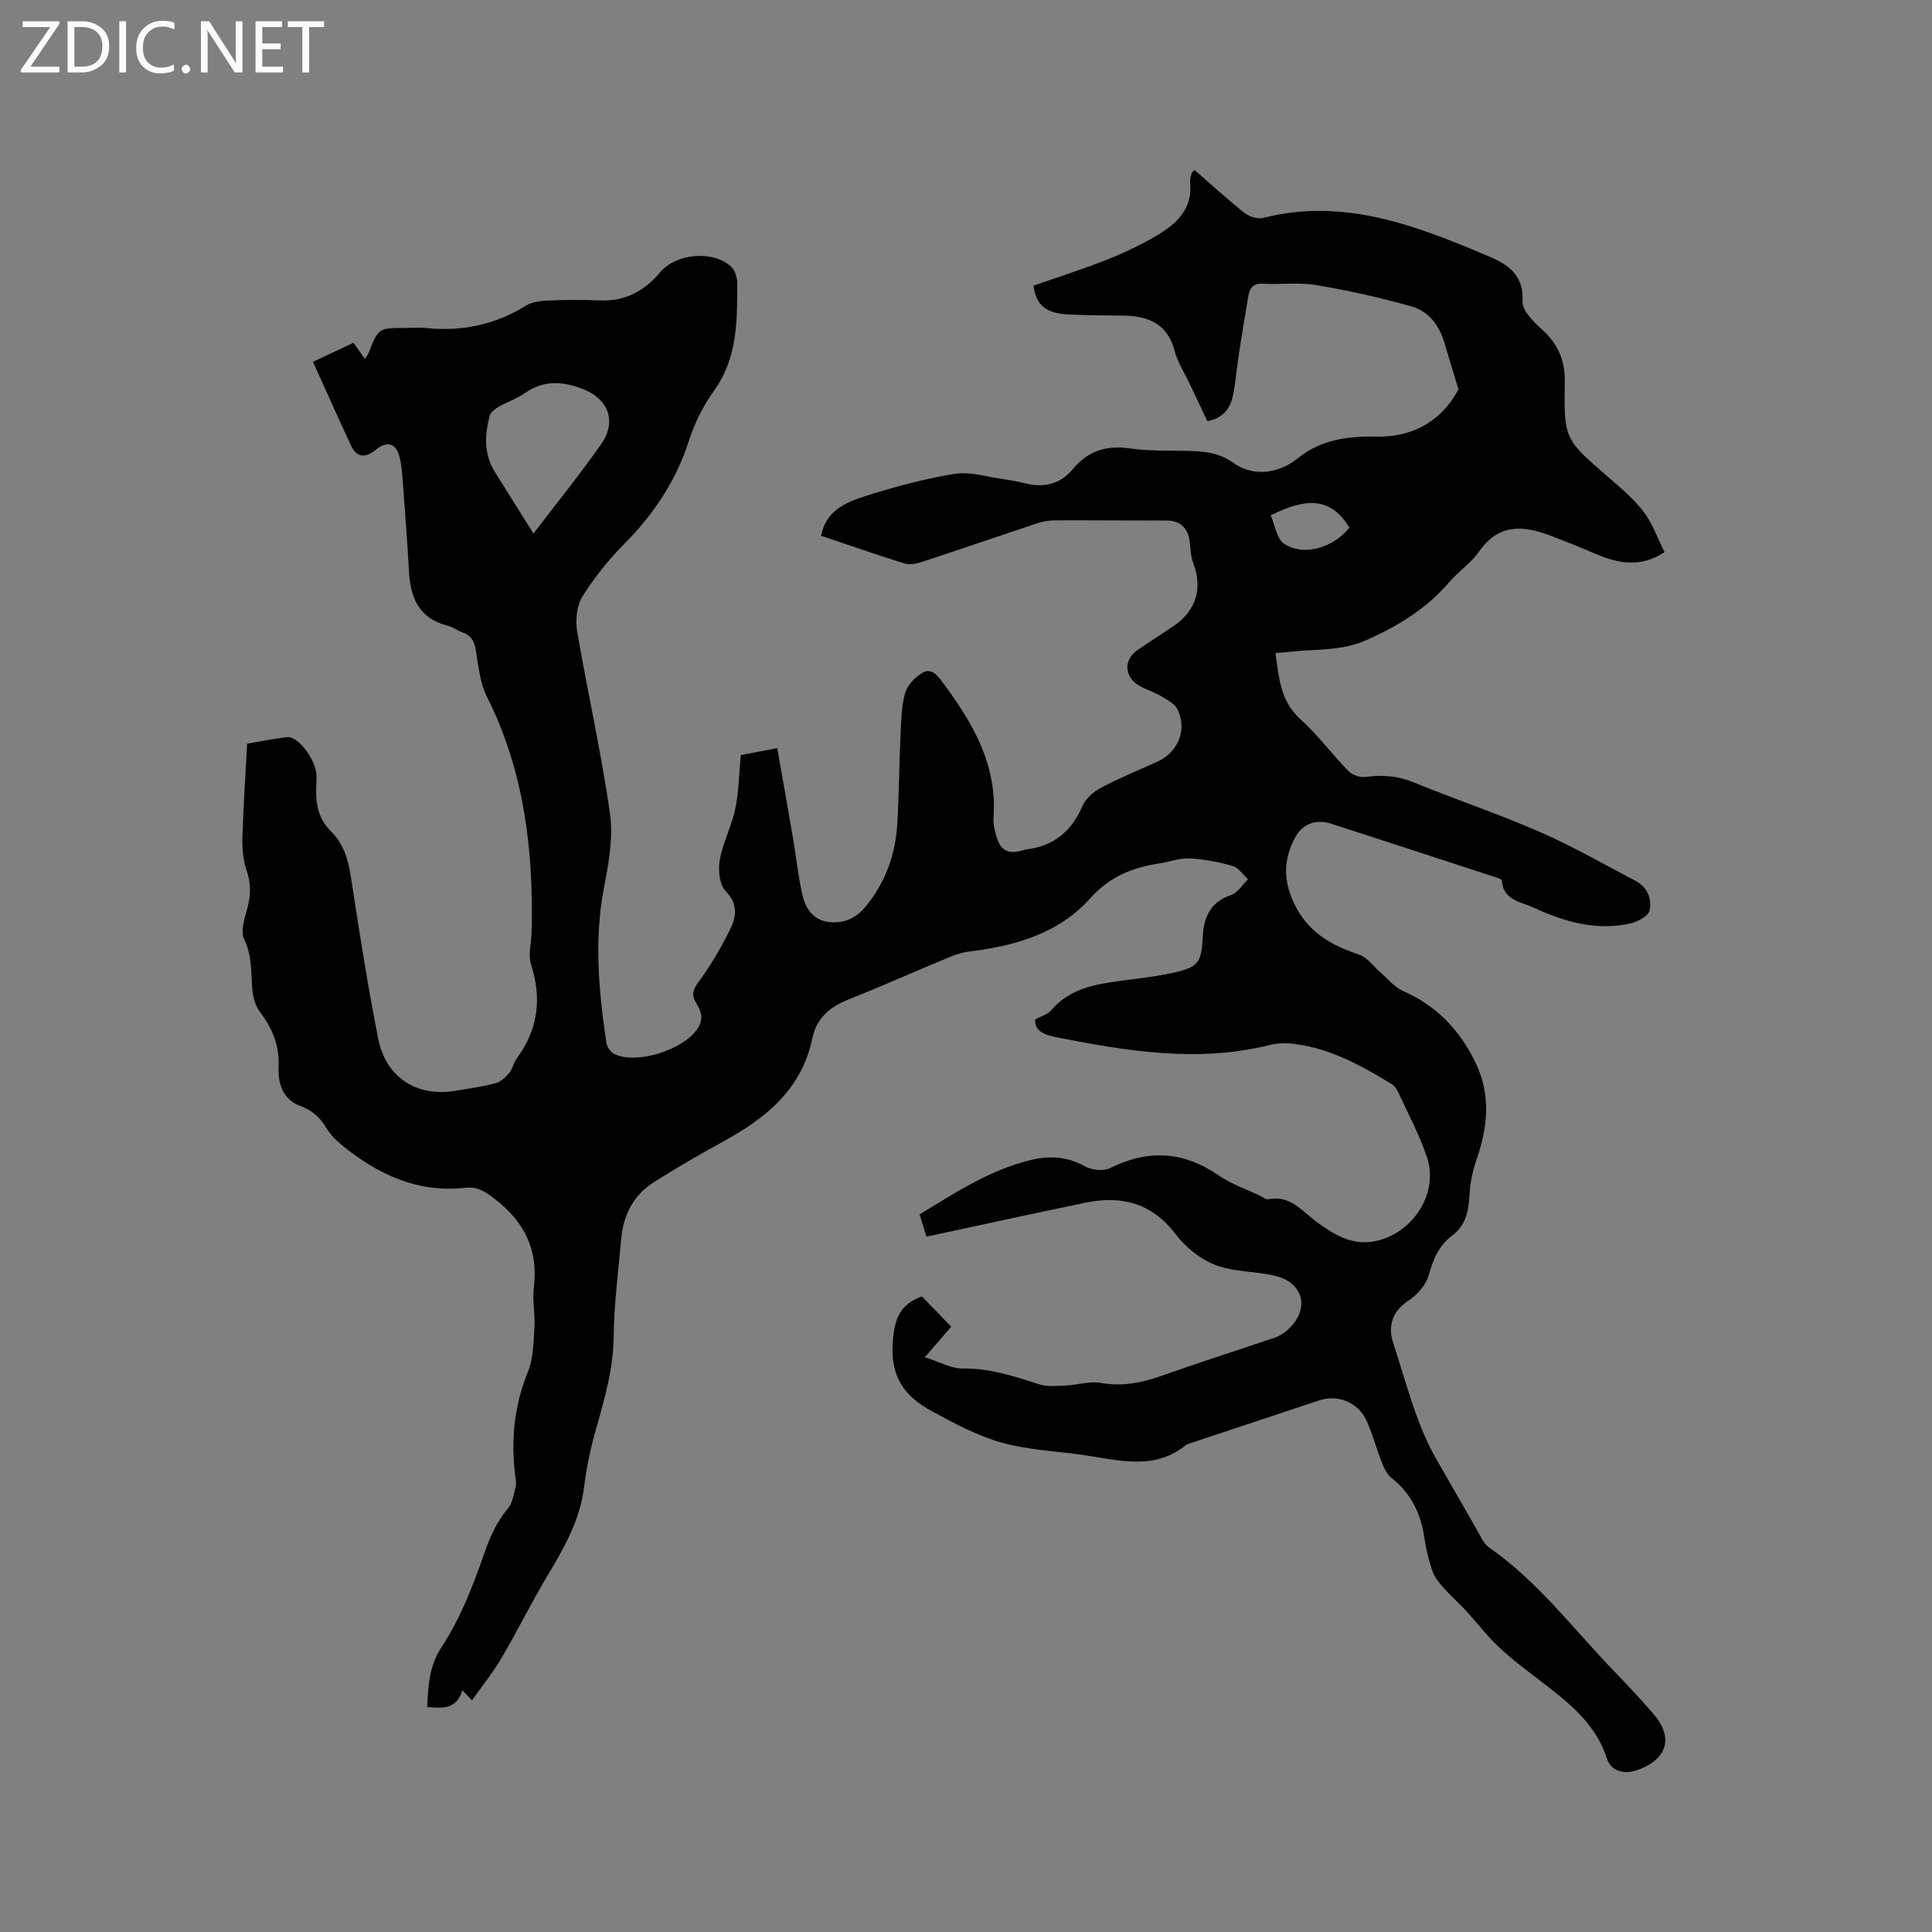 <svg enable-background="new 0 0 400 400" viewBox="0 0 400 400" xmlns="http://www.w3.org/2000/svg"><rect x="0" y="0" width="400" height="400" fill="#808080" stroke="none"/><g fill="#fcfbfa"><path d="m12.4 4.8-6.1 9h6v1.2h-8v-.5l6.1-8.9h-5.7v-1.2h7.6v.4z"/><path d="m14 15v-10.6h3c1.6 0 2.9.5 4 1.4s1.6 2.2 1.6 3.8-.5 3-1.6 3.9-2.4 1.5-4 1.5zm1.4-9.4v8.2h1.6c1.3 0 2.4-.4 3.1-1.1s1.1-1.8 1.1-3.1-.4-2.3-1.2-3-1.8-1-3.1-1z"/><path d="m26.1 4.4v10.6h-1.4v-10.6z"/><path d="m36.1 14.6c-.8.4-1.8.6-2.9.6-1.5 0-2.7-.5-3.6-1.4s-1.4-2.2-1.4-3.8c0-1.7.5-3.1 1.5-4.1s2.3-1.6 3.9-1.6c1 0 1.8.1 2.5.4v1.4c-.8-.4-1.6-.6-2.5-.6-1.2 0-2.1.4-2.9 1.2s-1.1 1.8-1.1 3.2c0 1.3.3 2.3 1 3s1.6 1.1 2.7 1.1c1 0 2-.2 2.7-.7v1.3z"/><path d="m37.6 14.3c0-.2.1-.5.3-.6s.4-.3.6-.3c.3 0 .5.1.6.3s.3.4.3.6-.1.4-.3.6-.4.3-.6.3c-.3 0-.5-.1-.6-.3s-.3-.4-.3-.6z"/><path d="m50.2 15h-1.6l-5.3-8.2c-.2-.2-.3-.5-.4-.7 0 .2.1.7.1 1.5v7.4h-1.4v-10.6h1.7l5.2 8.1c.2.4.4.6.4.7 0-.3-.1-.8-.1-1.5v-7.3h1.4z"/><path d="m58.6 15h-5.7v-10.6h5.5v1.2h-4.1v3.4h3.8v1.2h-3.8v3.6h4.3z"/><path d="m67.1 5.6h-3.1v9.4h-1.4v-9.4h-3v-1.2h7.5z"/></g><path d="m153.37 156.33c2.43-.46 4.6-.87 7.55-1.43 1.1 6.24 2.19 12.33 3.23 18.43.68 3.96 1.09 7.98 1.97 11.89.62 2.77 2.16 5.23 5.33 5.65 3.11.41 5.71-.65 7.8-3.21 4.05-4.95 6.1-10.65 6.51-16.91.39-6.13.39-12.29.68-18.43.14-2.95.16-6 .95-8.81.47-1.65 2.08-3.36 3.64-4.24 1.94-1.09 3.21.76 4.3 2.23 6.08 8.21 11.13 16.8 10.37 27.6-.09 1.34.19 2.77.59 4.07.91 3 2.46 3.75 5.47 2.88.31-.09.61-.18.93-.22 5.64-.72 9.24-3.85 11.47-9.05.67-1.55 2.38-2.94 3.95-3.77 3.73-1.97 7.67-3.57 11.52-5.32 4.31-1.96 6.24-6.68 4.14-10.84-.59-1.16-2.09-1.96-3.32-2.69-1.45-.86-3.12-1.34-4.58-2.19-3.12-1.82-3.3-5.34-.39-7.37 2.52-1.76 5.15-3.35 7.67-5.11 4.58-3.19 5.85-7.78 3.89-12.97-.51-1.35-.57-2.88-.72-4.35-.29-2.83-2.03-4.41-4.77-4.4-7.71.01-15.43-.07-23.14-.04-1.24 0-2.53.24-3.7.63-7.94 2.63-15.84 5.36-23.79 7.97-1.14.38-2.56.66-3.65.33-5.75-1.78-11.44-3.78-17.28-5.74 1-5.21 5.16-6.93 9.17-8.21 6.04-1.92 12.23-3.59 18.47-4.6 3.19-.51 6.66.61 9.99 1.07 1.68.23 3.34.58 4.99.96 3.77.89 7.06-.07 9.48-2.98 3.17-3.81 6.93-5.02 11.8-4.32 3.96.57 8.04.42 12.06.51 3.39.08 6.49.36 9.52 2.54 4.01 2.89 9.32 2.16 13.24-1.02 4.75-3.85 10.34-4.59 16.16-4.47 8.2.17 13.86-3.71 17.09-9.79-1.15-3.79-2.07-6.72-2.92-9.67-1.05-3.61-3.29-6.5-6.77-7.49-6.47-1.84-13.09-3.3-19.72-4.42-3.61-.61-7.39-.1-11.09-.29-1.93-.1-2.71.85-2.99 2.47-.71 4.16-1.39 8.34-2.04 12.51-.43 2.82-.6 5.69-1.23 8.46-.57 2.47-2.04 4.41-5.22 5.02-1.21-2.56-2.47-5.2-3.72-7.84-1.04-2.2-2.45-4.31-3.04-6.63-1.49-5.8-5.59-7.35-10.87-7.39-3.6-.03-7.21-.06-10.81-.21-4.98-.21-7.01-1.84-7.57-5.98 5.04-1.77 10.17-3.4 15.16-5.37 3.53-1.39 7-3.04 10.27-4.96 4.14-2.43 7.58-5.53 7-11.08-.06-.61.16-1.26.3-1.87.04-.17.25-.3.61-.69 3.41 2.97 6.76 6.05 10.3 8.86.99.79 2.74 1.38 3.9 1.08 16.75-4.28 31.76 1.62 46.65 7.92 3.89 1.64 7.38 3.81 7.06 9.33-.11 1.87 2.24 4.23 3.98 5.79 3.32 2.98 4.84 6.36 4.77 10.87-.19 11.95-.04 11.92 9.08 19.81 2.55 2.21 5.21 4.44 7.23 7.1 1.85 2.44 2.9 5.49 4.35 8.37-3.94 2.59-7.57 2.55-11.21 1.48-2.42-.71-4.72-1.86-7.08-2.8-1.87-.74-3.74-1.48-5.62-2.19-5.56-2.1-10.54-2.27-14.46 3.35-1.68 2.4-4.27 4.13-6.2 6.37-4.72 5.51-10.59 9.09-17.21 12.03-5.15 2.28-10.34 1.78-15.53 2.38-1.02.12-2.04.17-3.24.27.71 5.19 1.04 9.99 5.19 13.74 3.6 3.25 6.53 7.24 9.94 10.73.78.8 2.38 1.34 3.48 1.19 3.43-.47 6.61-.26 9.89 1.08 8.72 3.56 17.67 6.57 26.3 10.33 6.76 2.95 13.19 6.67 19.74 10.1 2.48 1.3 3.45 3.79 2.89 6.16-.28 1.18-2.53 2.36-4.07 2.69-7.05 1.53-13.7-.42-20-3.34-2.5-1.16-6.23-1.47-6.5-5.57-.02-.34-1.23-.67-1.92-.89-11.17-3.65-22.33-7.3-33.51-10.91-3.01-.97-5.81.04-7.3 2.78-2.56 4.67-2.58 9.18-.08 14.15 2.89 5.75 7.63 8.31 13.3 10.22 1.67.56 2.9 2.4 4.34 3.64 1.55 1.33 2.92 3.09 4.71 3.87 7.08 3.1 11.96 8.33 15.16 15.15 3.05 6.5 2.37 13.12.06 19.75-.82 2.35-1.32 4.89-1.46 7.37-.19 3.31-.75 6.26-3.59 8.38-2.76 2.06-3.95 4.94-4.86 8.24-.55 1.98-2.35 4.01-4.13 5.18-3.42 2.25-4.36 5.27-3.23 8.74 2.67 8.14 4.72 16.71 8.9 24.04 3.16 5.55 6.44 11.1 9.56 16.72.35.63.84 1.26 1.43 1.67 10.06 6.98 17.35 16.76 25.72 25.44 2.8 2.9 5.55 5.85 8.2 8.89 4.76 5.46 2.36 9.86-3.4 11.79-2.5.84-5.28.26-6.14-2.43-2.41-7.47-8.21-11.82-14.01-16.27-2.86-2.19-5.77-4.36-8.38-6.83-2.43-2.29-4.47-5-6.74-7.46-1.48-1.61-3.13-3.05-4.58-4.68-.93-1.04-1.92-2.18-2.37-3.46-.78-2.18-1.36-4.48-1.68-6.77-.71-5.14-2.74-9.43-6.9-12.69-.92-.72-1.5-2.03-1.95-3.18-1.09-2.75-1.87-5.64-3.03-8.35-1.71-3.98-5.91-5.8-9.94-4.47-9.04 2.99-18.07 6-27.11 9.01-.1.03-.22.04-.3.1-6.66 5.54-14.12 3.23-21.45 2.19-5.66-.8-11.49-1.05-16.95-2.58-5-1.41-9.73-3.97-14.34-6.47-5.62-3.04-8.72-7.02-8.12-14.5.41-5.11 1.69-7.68 6.02-9.28 1.92 1.99 3.89 4.02 6.07 6.27-1.47 1.7-3.23 3.74-5.46 6.33 3 .93 5.49 2.37 7.95 2.33 5.57-.09 10.6 1.62 15.74 3.27 1.69.54 3.68.32 5.52.24 2.41-.11 4.91-.95 7.2-.54 4.48.81 8.55-.03 12.71-1.5 7.39-2.62 14.85-5.01 22.28-7.51.8-.27 1.64-.51 2.35-.95 3.15-1.96 5.01-5.5 3.86-8.29-1.24-3.02-4.17-3.87-7.2-4.33-3.63-.55-7.49-.63-10.77-2.03-2.97-1.27-5.81-3.66-7.79-6.26-4.9-6.42-11.19-7.96-18.6-6.43-10.89 2.24-21.75 4.64-32.92 7.03-.47-1.53-.92-2.99-1.42-4.61 7.4-4.5 14.47-9.16 22.86-11.22 3.96-.97 7.63-.82 11.34 1.25 1.42.79 3.86 1.07 5.23.39 7.9-3.94 15.23-3.51 22.52 1.52 2.58 1.78 5.68 2.82 8.54 4.2.57.27 1.22.83 1.73.72 4.47-.91 6.89 2.4 9.89 4.61 3.71 2.73 7.51 5.15 12.54 4 7.56-1.72 12.81-9.86 10.44-17.16-1.53-4.7-3.94-9.11-6-13.62-.3-.65-.79-1.34-1.38-1.7-6.27-3.8-12.67-7.35-20.1-8.29-1.65-.21-3.44-.19-5.05.21-14.85 3.72-29.48 1.31-44.08-1.56-2.16-.42-4.69-1.07-4.57-3.69 1.39-.77 2.64-1.09 3.31-1.89 3.16-3.78 7.46-5.05 12.02-5.78 4.39-.7 8.85-1.05 13.18-2 5.42-1.19 5.93-2.15 6.22-7.63.21-3.98 1.65-7.07 5.87-8.5 1.37-.47 2.34-2.13 3.49-3.25-1.05-.95-1.96-2.4-3.18-2.75-2.88-.83-5.9-1.4-8.89-1.56-2.06-.11-4.15.72-6.25 1.03-5.56.83-10.34 2.74-14.31 7.18-6.56 7.35-15.54 9.89-25.01 11.05-1.34.16-2.7.56-3.95 1.08-7.13 2.96-14.18 6.09-21.35 8.96-3.74 1.5-6.43 3.91-7.23 7.8-2.19 10.73-9.68 16.7-18.61 21.58-4.81 2.63-9.56 5.4-14.2 8.32-4.32 2.72-6.4 6.92-6.82 11.95-.57 6.65-1.46 13.3-1.53 19.96-.07 6.7-1.87 12.92-3.66 19.23-1.12 3.94-1.98 7.99-2.48 12.05-.83 6.75-4.03 12.38-7.42 18.05-3.41 5.7-6.36 11.68-9.73 17.41-1.74 2.96-3.93 5.64-6.06 8.66-.98-1.03-1.43-1.51-1.99-2.1-1.13 3.88-3.96 3.83-7.3 3.45.29-4.37.32-8.29 3.06-12.47 3.83-5.84 6.45-12.59 8.76-19.24 1.21-3.49 2.57-6.56 4.92-9.37.96-1.15 1.2-2.95 1.6-4.5.18-.68.01-1.48-.08-2.21-.91-7.37-.27-14.48 2.58-21.48 1.15-2.82 1.19-6.16 1.39-9.28.18-2.74-.47-5.55-.13-8.25.96-7.77-1.91-13.58-8-18.3-1.95-1.52-3.6-2.67-6.15-2.38-9.95 1.13-18.21-2.79-25.67-8.89-1.21-.99-2.36-2.19-3.16-3.52-1.3-2.17-2.89-3.62-5.37-4.52-3.54-1.3-4.66-4.58-4.49-8.01.22-4.41-1.23-8.01-3.85-11.44-.99-1.3-1.48-3.21-1.61-4.89-.26-3.45-.03-6.8-1.67-10.18-.83-1.72.15-4.48.72-6.67.69-2.65.67-5.06-.25-7.7-.73-2.11-.89-4.53-.83-6.79.19-6.32.62-12.64.98-19.32 2.46-.42 5.34-1.02 8.25-1.37 2.26-.28 5.95 4.59 6.11 7.89.04.84-.05 1.69-.07 2.54-.11 3.39.47 6.53 3.03 9.04 2.69 2.64 3.64 5.96 4.19 9.65 1.68 11.1 3.44 22.19 5.6 33.21 1.61 8.23 8.04 12.27 16.21 10.87 2.71-.46 5.46-.84 8.11-1.54 1.06-.28 2.07-1.22 2.81-2.1.72-.87.93-2.16 1.61-3.08 4.39-5.98 5.2-12.37 2.92-19.43-.64-1.97.06-4.37.12-6.58.44-16.94-1.5-33.39-9.25-48.83-1.42-2.84-1.76-6.28-2.27-9.49-.3-1.87-.88-3.15-2.72-3.8-1.09-.39-2.07-1.15-3.18-1.43-5.97-1.51-7.69-5.86-7.98-11.37-.33-6.25-.83-12.48-1.29-18.72-.11-1.48-.25-2.97-.55-4.41-.66-3.24-2.57-3.91-5.07-1.87-2.17 1.77-3.94 1.52-5.06-.88-2.63-5.66-5.17-11.36-7.89-17.37 2.82-1.33 5.54-2.61 8.39-3.95.82 1.16 1.53 2.18 2.34 3.33.3-.45.59-.76.74-1.13 2.08-5.26 2.07-5.26 7.57-5.26 1.48 0 2.98-.13 4.45.02 7.4.74 14.25-.68 20.61-4.65 1.25-.78 2.99-.99 4.52-1.05 3.6-.15 7.21-.17 10.82-.02 5.2.21 9.2-1.97 12.44-5.83 3.33-3.96 11.08-4.63 14.78-1.07.79.76 1.19 2.29 1.18 3.47-.02 7.7.07 15.36-4.81 22.12-2.26 3.13-4.04 6.78-5.23 10.46-2.68 8.29-7.3 15.16-13.38 21.3-3.25 3.28-6.22 6.96-8.65 10.88-1.18 1.91-1.46 4.89-1.07 7.19 2.15 12.63 5.02 25.16 6.8 37.83.71 4.99-.33 10.37-1.29 15.44-2.02 10.72-1.04 21.31.53 31.91.13.86.9 1.96 1.68 2.33 4.73 2.28 14.57-1.03 17.26-5.35 1.28-2.06.65-3.59-.35-5.23-1.01-1.66-.69-2.75.53-4.4 2.49-3.36 4.62-7.04 6.49-10.79 1.31-2.63 1.7-5.28-.94-8-1.29-1.34-1.55-4.38-1.18-6.45.65-3.61 2.46-7 3.22-10.61.72-3.57.75-7.2 1.12-11.07zm-42.92-45.87c4.71-6.18 9.58-12.19 14.02-18.51 3.36-4.79 1.39-9.45-3.92-11.46-4.25-1.61-8.07-1.78-11.93.93-1.63 1.14-3.6 1.78-5.34 2.79-.76.44-1.7 1.13-1.9 1.88-1.05 3.98-1.22 7.95 1.09 11.65 2.59 4.11 5.16 8.22 7.98 12.72zm152.63-3.76c.89 1.99 1.24 4.85 2.8 5.89 4.03 2.68 10.22.81 13.51-3.37-3.65-5.81-8.18-6.6-16.31-2.52z" fill="#010102"/></svg>